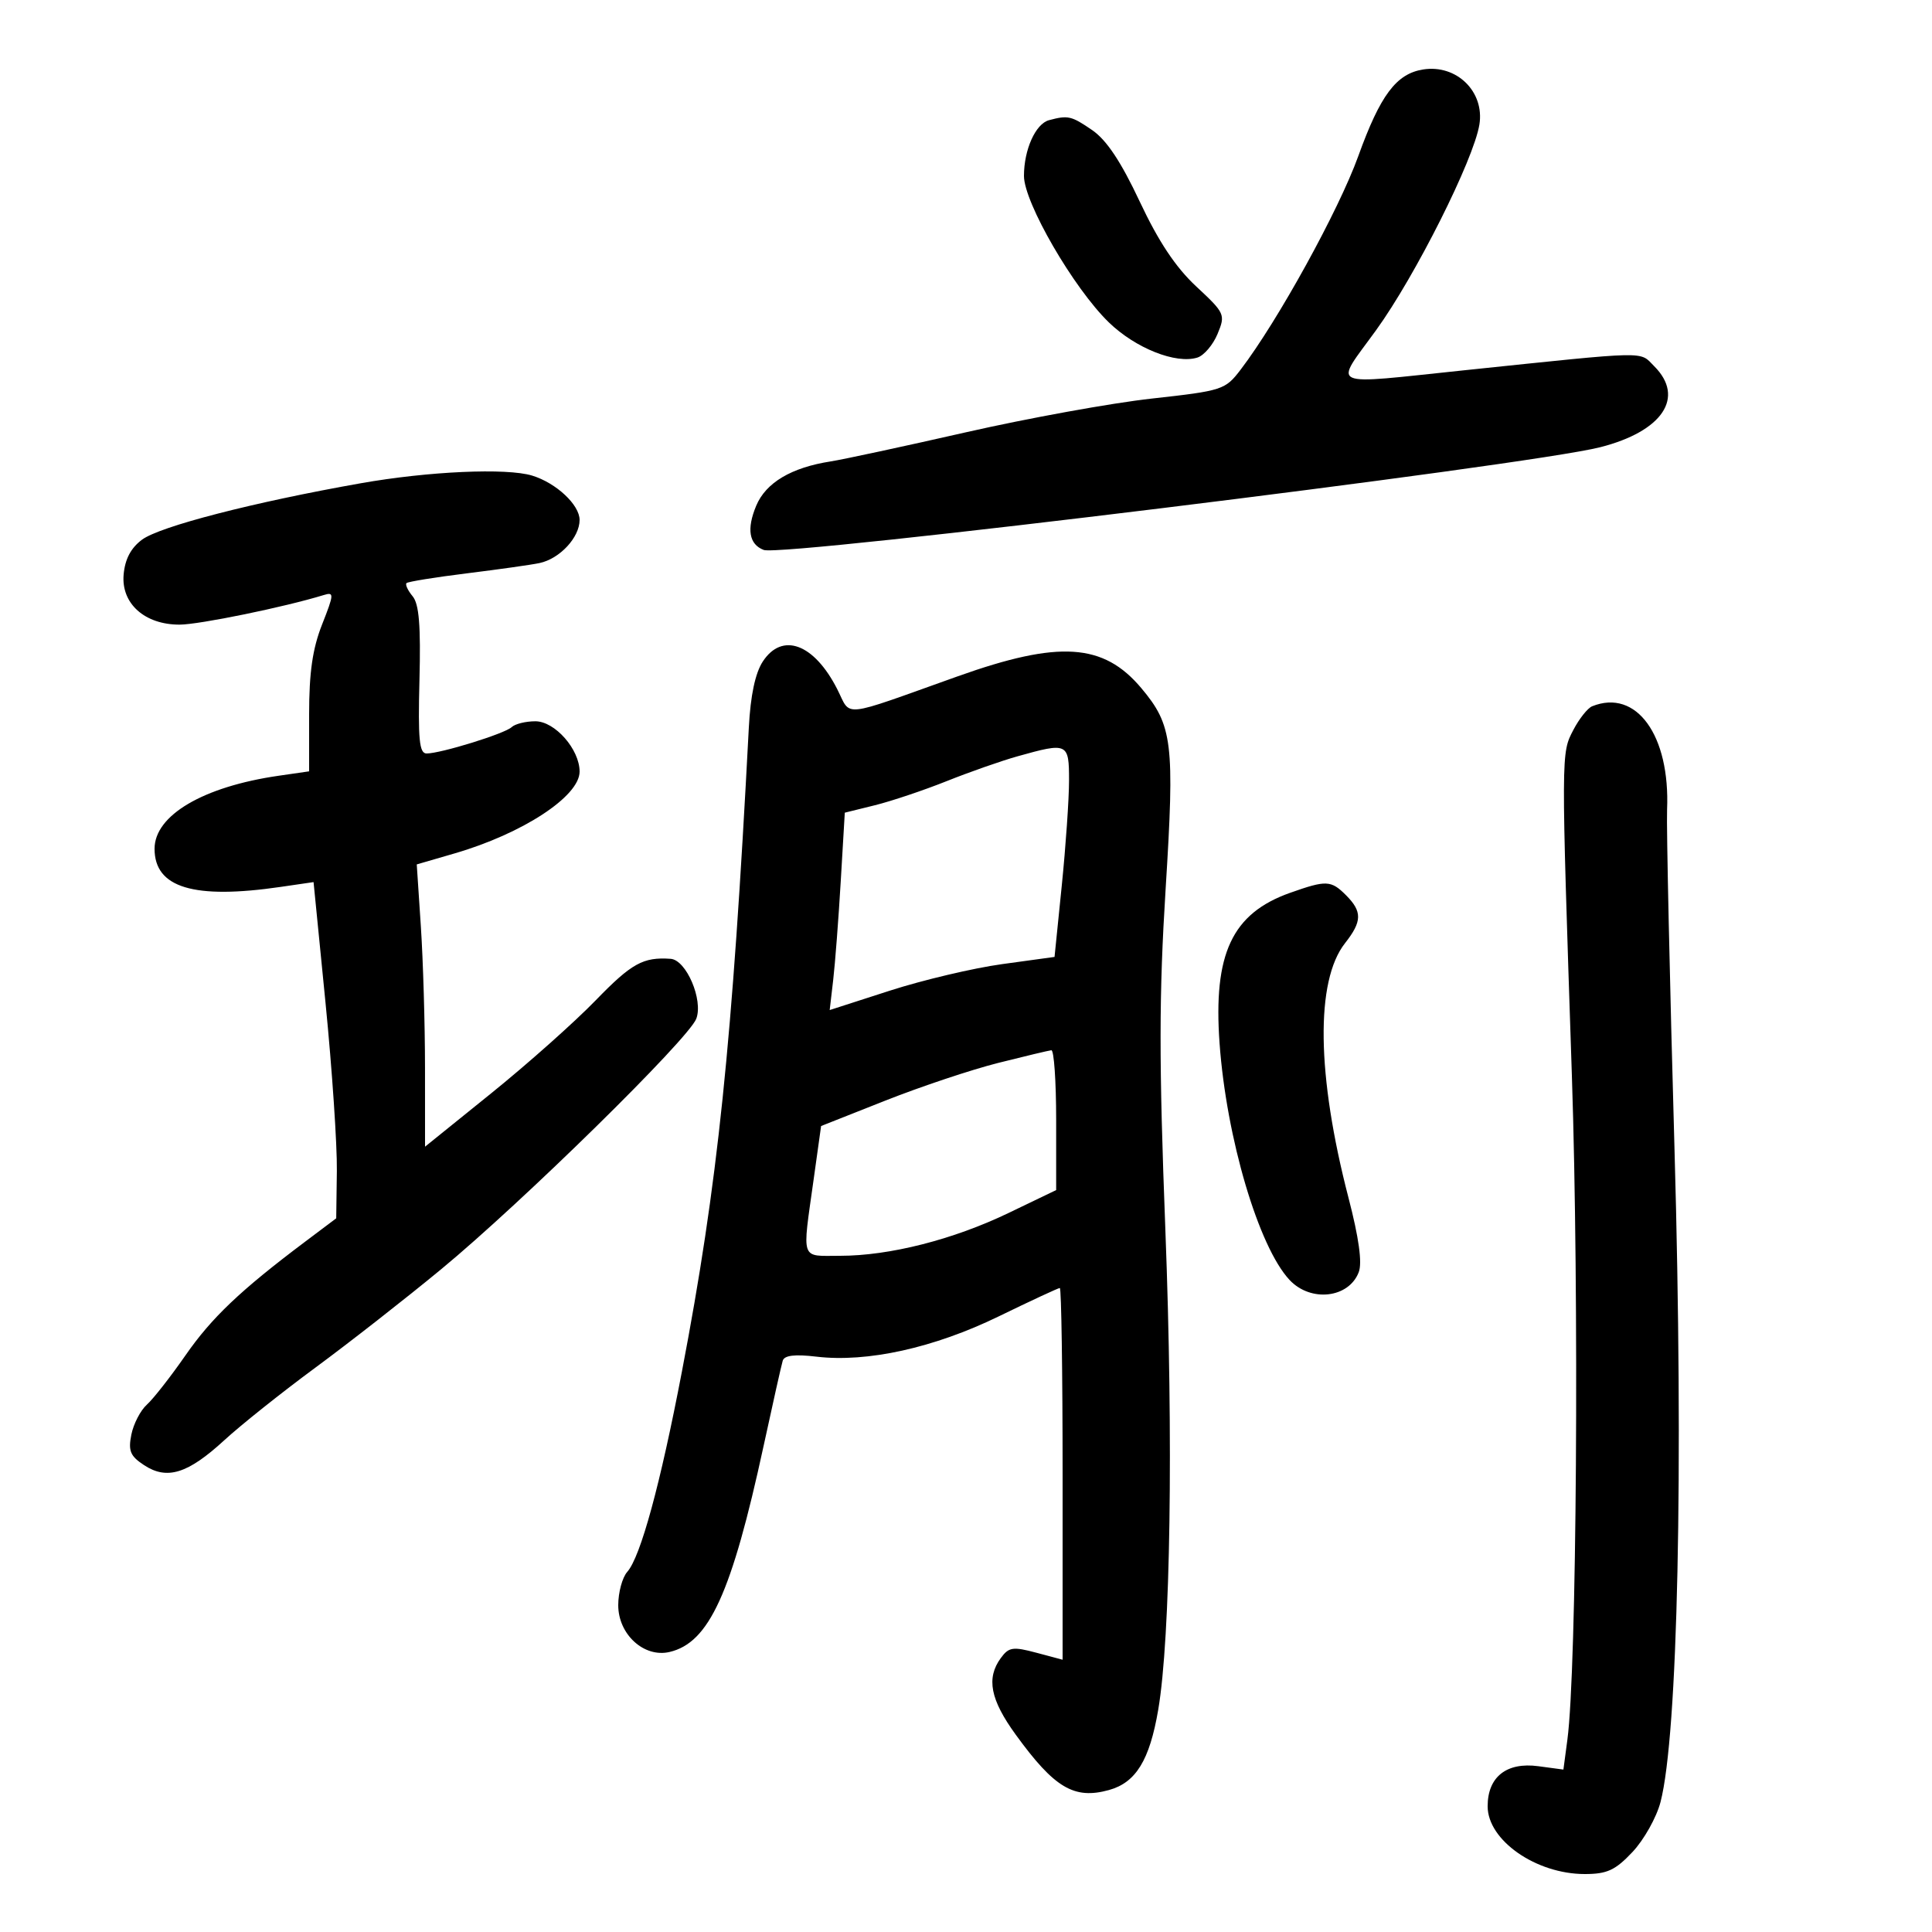 <svg xmlns="http://www.w3.org/2000/svg" width="300" height="300" viewBox="0 0 300 300" version="1.1">
	<path d="M 221 10.785 C 216.821 11.438, 214.333 14.757, 210.912 24.244 C 207.876 32.663, 198.425 49.821, 192.658 57.381 C 190.248 60.542, 189.854 60.670, 178.838 61.891 C 172.602 62.581, 159.625 64.936, 150 67.124 C 140.375 69.312, 130.925 71.346, 129 71.646 C 122.869 72.600, 118.919 74.950, 117.422 78.533 C 115.909 82.154, 116.311 84.522, 118.587 85.395 C 121.501 86.513, 237.249 72.300, 248.475 69.445 C 258.167 66.981, 261.695 61.695, 256.869 56.869 C 254.507 54.507, 256.476 54.466, 227.500 57.483 C 205.732 59.750, 207.099 60.366, 213.694 51.250 C 219.769 42.853, 228.832 24.808, 229.719 19.347 C 230.546 14.248, 226.192 9.973, 221 10.785 M 162.889 18.662 C 160.803 19.220, 159 23.234, 159 27.318 C 159 31.447, 166.705 44.746, 172.170 50.049 C 176.317 54.074, 182.614 56.575, 185.942 55.519 C 186.955 55.197, 188.361 53.544, 189.064 51.845 C 190.306 48.846, 190.211 48.633, 185.751 44.480 C 182.551 41.499, 179.892 37.505, 176.978 31.301 C 174.063 25.095, 171.825 21.734, 169.587 20.200 C 166.360 17.989, 165.849 17.871, 162.889 18.662 M 56 75.043 C 39.392 77.979, 24.833 81.735, 22.055 83.800 C 20.319 85.090, 19.403 86.832, 19.196 89.235 C 18.811 93.725, 22.483 97.003, 27.885 96.993 C 30.938 96.987, 44.219 94.261, 50.264 92.400 C 51.900 91.896, 51.882 92.225, 50.014 96.965 C 48.532 100.724, 48 104.412, 48 110.923 L 48 119.773 43.250 120.461 C 31.544 122.156, 24 126.599, 24 131.797 C 24 137.852, 30.082 139.689, 43.594 137.716 L 48.689 136.972 50.548 155.736 C 51.570 166.056, 52.362 177.803, 52.307 181.839 L 52.208 189.179 47.340 192.839 C 37.311 200.381, 32.865 204.607, 28.793 210.469 C 26.488 213.786, 23.793 217.227, 22.803 218.116 C 21.814 219.004, 20.730 221.100, 20.395 222.773 C 19.890 225.301, 20.226 226.102, 22.386 227.517 C 25.943 229.848, 29.170 228.840, 34.836 223.632 C 37.401 221.274, 43.775 216.195, 49 212.345 C 54.225 208.495, 63 201.630, 68.500 197.090 C 81.074 186.712, 106.924 161.330, 108.117 158.192 C 109.226 155.276, 106.565 149.056, 104.136 148.885 C 99.872 148.585, 98.079 149.578, 92.500 155.330 C 89.200 158.732, 81.888 165.238, 76.250 169.786 L 66 178.057 65.995 165.779 C 65.992 159.025, 65.702 149.163, 65.351 143.863 L 64.713 134.225 70.576 132.521 C 81.151 129.447, 90 123.658, 90 119.815 C 90 116.359, 86.170 112, 83.132 112 C 81.629 112, 79.972 112.409, 79.450 112.909 C 78.398 113.917, 68.440 117, 66.240 117 C 65.108 117, 64.898 114.834, 65.133 105.608 C 65.349 97.145, 65.076 93.796, 64.070 92.584 C 63.325 91.686, 62.898 90.768, 63.122 90.544 C 63.346 90.320, 67.573 89.637, 72.515 89.026 C 77.457 88.415, 82.524 87.697, 83.775 87.432 C 86.919 86.765, 90 83.452, 90 80.737 C 90 78.388, 86.364 74.990, 82.630 73.850 C 78.657 72.637, 66.541 73.179, 56 75.043 M 118.451 102.715 C 117.274 104.512, 116.539 107.978, 116.278 112.965 C 113.694 162.351, 111.462 183.822, 105.882 213 C 102.533 230.509, 99.465 241.750, 97.400 244.079 C 96.630 244.947, 96 247.277, 96 249.256 C 96 253.786, 100.004 257.441, 103.957 256.521 C 110.109 255.088, 113.613 247.414, 118.576 224.500 C 120.005 217.900, 121.339 211.956, 121.540 211.292 C 121.793 210.455, 123.408 210.261, 126.782 210.661 C 134.653 211.593, 145.028 209.300, 155.081 204.408 C 160.062 201.983, 164.331 200, 164.568 200 C 164.806 200, 165 212.987, 165 228.861 L 165 257.722 160.906 256.629 C 157.284 255.663, 156.650 255.758, 155.406 257.459 C 153.120 260.586, 153.769 263.914, 157.728 269.366 C 163.733 277.638, 166.784 279.451, 172.190 277.958 C 176.379 276.801, 178.508 273.337, 179.847 265.496 C 181.755 254.328, 182.211 223.775, 180.959 191.011 C 179.956 164.778, 179.964 154.562, 181.002 137.962 C 182.416 115.353, 182.084 112.631, 177.211 106.839 C 171.338 99.859, 164.438 99.415, 148.745 105.007 C 130.201 111.615, 132.244 111.399, 129.993 106.987 C 126.401 99.946, 121.463 98.118, 118.451 102.715 M 247.229 109.669 C 246.530 109.951, 245.217 111.603, 244.312 113.340 C 242.399 117.012, 242.401 116.556, 244.080 167 C 245.226 201.443, 244.836 259.225, 243.383 270.139 L 242.765 274.778 238.860 274.254 C 233.934 273.594, 231 275.918, 231 280.481 C 231 285.762, 238.510 291, 246.082 291 C 249.547 291, 250.817 290.414, 253.490 287.579 C 255.265 285.698, 257.223 282.210, 257.842 279.829 C 260.546 269.429, 261.429 228.409, 260.021 178.617 C 259.272 152.152, 258.751 128.353, 258.863 125.729 C 259.355 114.168, 254.095 106.907, 247.229 109.669 M 158 117.439 C 155.525 118.132, 150.575 119.867, 147 121.294 C 143.425 122.722, 138.403 124.407, 135.840 125.041 L 131.179 126.192 130.550 136.846 C 130.205 142.706, 129.677 149.602, 129.378 152.171 L 128.834 156.842 138.167 153.832 C 143.300 152.177, 151.156 150.320, 155.624 149.707 L 163.748 148.591 164.874 137.487 C 165.493 131.380, 166 124.047, 166 121.191 C 166 115.342, 165.808 115.252, 158 117.439 M 200.330 138.636 C 191.311 141.832, 188.372 148.097, 189.373 162 C 190.431 176.702, 195.433 193.615, 200.242 198.750 C 203.524 202.255, 209.447 201.585, 210.987 197.534 C 211.542 196.073, 211.011 192.221, 209.397 186.006 C 204.444 166.940, 204.244 152.320, 208.853 146.459 C 211.519 143.071, 211.549 141.549, 209 139 C 206.678 136.678, 205.942 136.647, 200.330 138.636 M 155 165.049 C 150.875 166.087, 143 168.717, 137.500 170.892 L 127.500 174.848 126.337 183.174 C 124.552 195.959, 124.220 195, 130.438 195 C 138.129 195, 148.004 192.491, 156.611 188.350 L 164 184.795 164 173.898 C 164 167.904, 163.662 163.036, 163.250 163.081 C 162.838 163.126, 159.125 164.011, 155 165.049" stroke="none" fill="black" fill-rule="evenodd"/>
</svg>